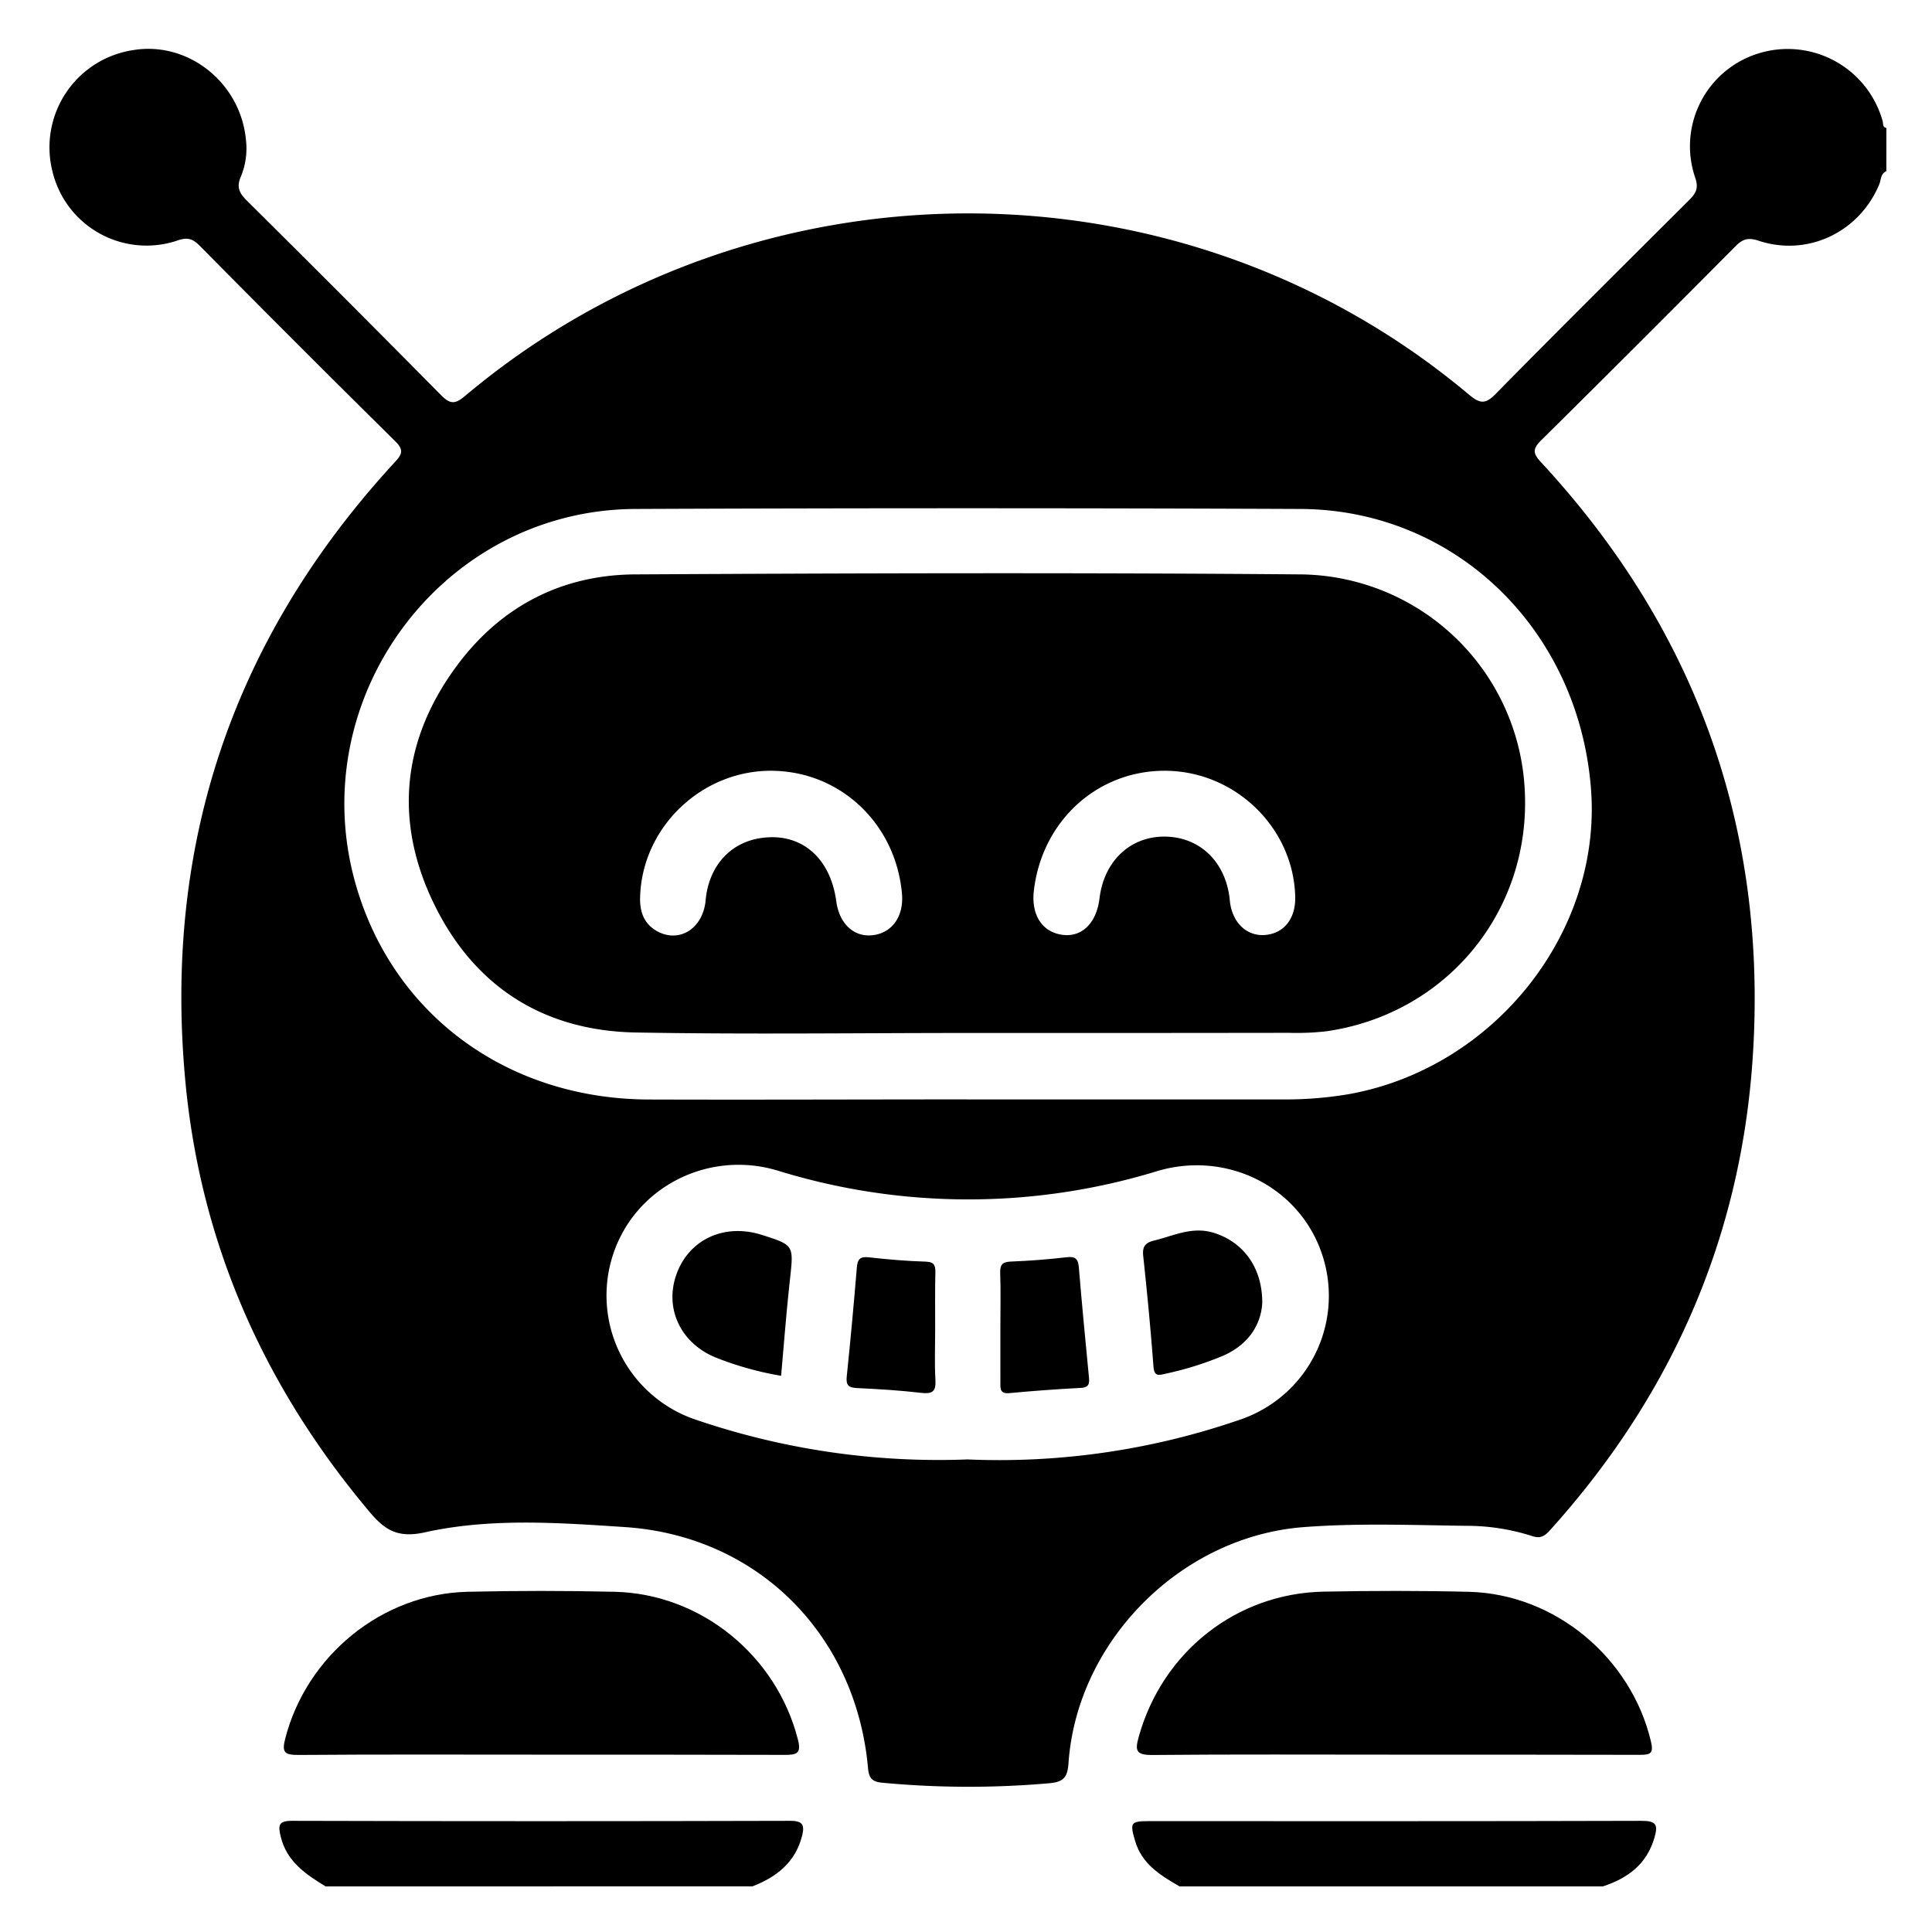 <svg xmlns="http://www.w3.org/2000/svg" width="512" height="512" viewBox="0 0 512 512"><title>famicons-v5_logos</title><path d="M499.9,45.36c-1.55.69-1.39,2.33-1.9,3.56-5.35,12.69-19,19.17-32,14.86-2.69-.89-4.17-.45-6.07,1.47q-25.62,25.83-51.47,51.4c-2.38,2.36-2.25,3.53,0,5.92,41.31,44.66,60.1,97.59,56,158.12-3.24,47.67-21.64,89.33-53.73,124.87-1.42,1.57-2.52,2.26-4.81,1.48a56.58,56.58,0,0,0-17.3-2.68c-14.41-.19-28.84-.76-43.23.35-32.43,2.5-60,30.2-62.23,62.59-.26,3.73-1.31,4.94-5.14,5.28a244.43,244.43,0,0,1-44.12-.13c-2.85-.26-3.62-1.2-3.87-3.94-3.18-35.29-29.18-61.49-64.45-63.82-17.65-1.17-35.62-2.46-53,1.4-7.39,1.64-10.77-.79-14.82-5.63C70,367.39,53.17,329.64,49.13,286.64q-8.85-94.33,55.54-164.21c2-2.14,2.36-3.27,0-5.56Q78.66,91.16,52.93,65.13c-1.76-1.77-3.12-2.31-5.68-1.47A25.63,25.63,0,0,1,13.83,45.13,26.06,26.06,0,0,1,35.28,13.28C49.85,10.86,63.72,21.89,65.17,37a19.56,19.56,0,0,1-1.33,9.79c-1.27,2.88-.35,4.46,1.66,6.46q25.82,25.6,51.39,51.47c2.51,2.56,3.83,2.33,6.4.17,76.53-64.34,189.67-64.47,266.06-.26,3,2.51,4.41,2.42,7.1-.32,16.89-17.18,34-34.15,51.05-51.15,1.77-1.76,2.76-3.08,1.77-6a25.74,25.74,0,0,1,16.73-33,26.12,26.12,0,0,1,32.91,17.9c.2.7-.08,1.63,1,1.86Zm-243.61,246q41.58,0,83.17,0a101.27,101.27,0,0,0,18-1.4c38.58-6.92,67.16-43,64.16-81-3.32-42.19-36-73.91-77-74.08q-88.17-.37-176.33,0c-51.39.29-88.33,50.63-73.87,100,10,34.2,40.11,56.29,77.3,56.5C199.88,291.47,228.09,291.35,256.29,291.35Zm.23,95.41a195.38,195.38,0,0,0,72.08-10.54,34.63,34.63,0,0,0,21.84-43.59c-5.93-18.18-25.39-27.8-43.81-22.27a170.9,170.9,0,0,1-100.51-.14c-18.31-5.54-37.87,4.25-43.73,22.47a34.74,34.74,0,0,0,22.41,43.67A199.3,199.3,0,0,0,256.52,386.76Z" /><path d="M86.26,499.91C81,496.67,76,493.35,74.39,486.72c-.69-2.92-.69-4.19,3-4.18q66,.18,132.09,0c3.34,0,3.75,1.22,3.1,3.88-1.74,7.09-6.77,11-13.18,13.49Z" /><path d="M312.58,499.91c-5.06-2.93-10-5.92-11.78-12.09-1.38-4.74-1.19-5.2,3.54-5.2,43.55,0,87.1.05,130.66-.08,4,0,4.45,1.06,3.41,4.58-2.08,7-7.09,10.65-13.63,12.79Z" /><path d="M143.23,465c-21.38,0-42.76-.09-64.14.08-3.74,0-4.45-.67-3.48-4.42,5.69-21.94,25.64-38.29,48.27-38.82q19.47-.45,39,0c22.9.53,42.88,16.9,48.56,39.1,1,3.8-.35,4.14-3.55,4.12C186.31,465,164.77,465,143.23,465Z" /><path d="M369.91,465c-21.54,0-43.08-.11-64.61.09-4.31,0-4.54-1.19-3.51-4.87,6.29-22.45,25.83-38,49.07-38.42,12.82-.24,25.66-.27,38.48.05,22.73.58,42.85,17.4,48.15,39.54.78,3.28,0,3.67-3,3.66C413,465,391.45,465,369.91,465Z" /><path d="M256.44,273.75c-29.31,0-58.64.4-87.94-.13-24.67-.44-43.06-12.36-53.68-34.48-10.54-22-8.13-43.53,6.52-63.07,11.61-15.48,27.66-23.75,47-23.85,58.79-.32,117.58-.49,176.36,0a60.1,60.1,0,0,1,59.37,57.08c1.74,32.09-20.63,59.39-52.55,64a70.46,70.46,0,0,1-10,.41Q299,273.77,256.44,273.75Zm52.37-69.49c-18-.08-32.64,13.27-34.82,31.72-.76,6.43,2.15,11,7.5,11.75,5.19.73,9.09-3.07,9.89-9.64,1.21-10,8.28-16.57,17.54-16.38s16.07,6.92,17,16.95c.55,5.78,4.46,9.56,9.43,9.11s8-4.37,7.9-10C342.87,219.41,327.37,204.35,308.81,204.26Zm-103.91,0C186,203.94,170,219.3,169.63,238c-.07,4,1.25,7.15,4.93,9,5.86,2.86,11.79-1.19,12.44-8.42.79-8.68,6.08-14.9,13.91-16.36,10.83-2,19.09,4.61,20.71,16.63.8,5.91,4.62,9.52,9.54,9,5.23-.54,8.4-5,7.87-11C237.4,218.4,222.88,204.58,204.9,204.27Z" /><path d="M207,364.6A85.14,85.14,0,0,1,190.29,360c-9.66-3.62-14.25-12.9-11.1-22.07,3.23-9.4,12.68-13.84,22.67-10.68,8.59,2.73,8.48,2.72,7.49,11.81C208.42,347.51,207.76,356,207,364.6Z" /><path d="M334.51,345.26c-.29,5.7-3.6,11.05-10.32,14a86,86,0,0,1-15.31,4.79c-2,.48-3,.69-3.21-2-.73-9.76-1.67-19.51-2.71-29.25-.25-2.37.5-3.43,2.73-4,5.15-1.22,10-3.79,15.66-2.18C329.14,328.89,334.54,335.57,334.51,345.26Z" /><path d="M247.83,352c0,4.59-.19,9.18.07,13.76.17,3.11-.9,3.69-3.8,3.36-5.65-.66-11.34-1-17-1.27-2.25-.1-2.94-.77-2.7-3.11,1-9.59,1.87-19.2,2.67-28.81.18-2.19.82-3,3.19-2.73,5,.57,10.08,1,15.13,1.15,2.25.08,2.53,1.09,2.49,2.94C247.77,342.19,247.83,347.09,247.83,352Z" /><path d="M265.11,351.56c0-4.74.12-9.5-.05-14.24-.08-2.31.74-2.91,2.95-3,4.89-.19,9.8-.57,14.66-1.14,2.32-.27,3.05.43,3.23,2.68.8,9.61,1.72,19.22,2.65,28.82.17,1.74.29,3-2.14,3.13-6.32.32-12.63.8-18.93,1.38-2.55.24-2.38-1.27-2.37-2.92C265.13,361.38,265.11,356.47,265.11,351.56Z" /></svg>
